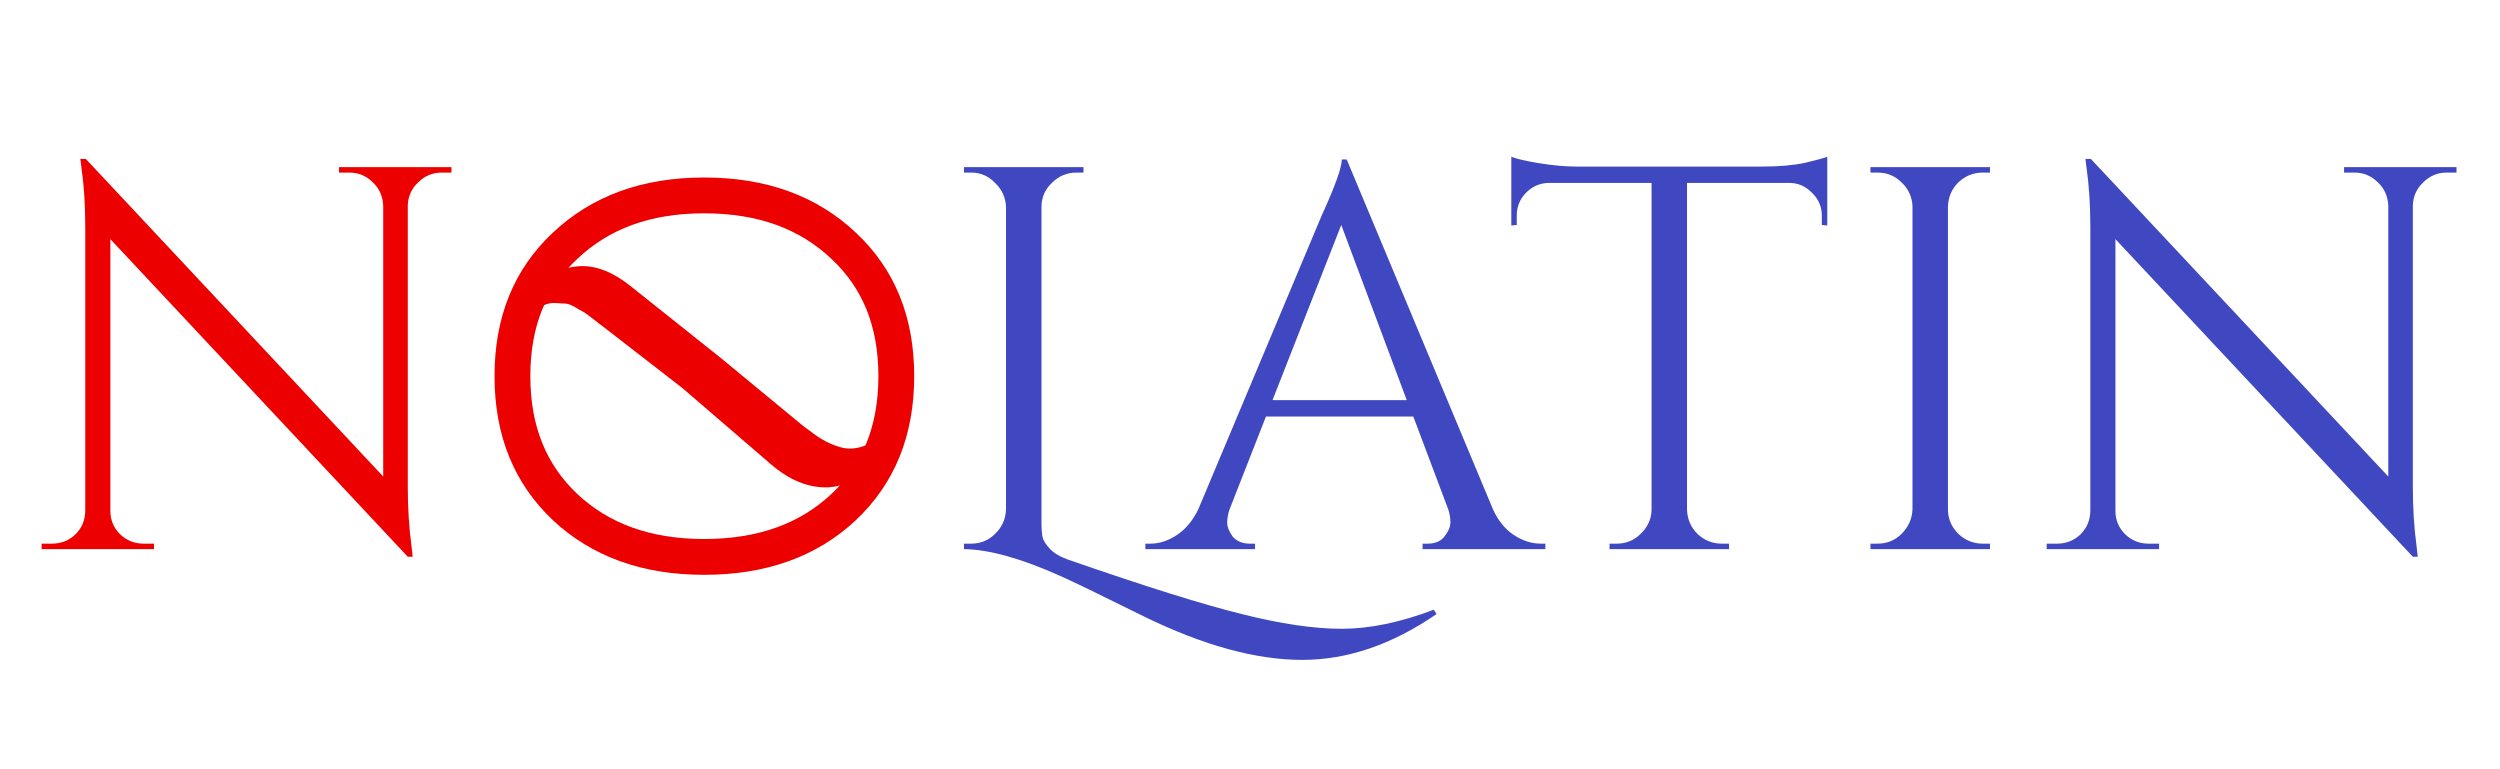 <svg width="1466" height="451" viewBox="0 0 1466 451" fill="none" xmlns="http://www.w3.org/2000/svg">
<path d="M258.96 101.2C253.627 101.2 249.04 103.12 245.2 106.96C241.36 110.587 239.333 115.067 239.12 120.4V285.52C239.12 297.893 239.867 309.627 241.36 320.72L242 326.48H239.12L64.72 140.24V299.6C64.72 304.933 66.64 309.52 70.48 313.36C74.32 316.987 78.907 318.8 84.24 318.8H90.32V322H24.4V318.8H30.48C35.813 318.8 40.4 316.987 44.24 313.36C48.08 309.52 50 304.827 50 299.28V133.2C50 120.187 49.253 108.56 47.76 98.32L47.12 93.2H50.32L224.72 279.44V120.72C224.507 115.173 222.48 110.587 218.64 106.96C214.8 103.12 210.213 101.2 204.88 101.2H198.8V98H264.72V101.2H258.96Z" fill="#EC0000"/>
<path d="M331.403 144.085L331.422 144.067L331.441 144.049C352.018 124.626 378.844 114.591 412.88 114.591C447.148 114.591 474.074 124.637 494.639 144.049L494.658 144.067L494.677 144.085C515.129 163.199 525.589 188.348 525.589 220.58C525.589 252.801 515.134 278.076 494.657 297.413C474.099 316.617 447.166 326.568 412.88 326.568C378.825 326.568 351.993 316.628 331.422 297.413C310.946 278.076 300.491 252.801 300.491 220.58C300.491 188.348 310.951 163.199 331.403 144.085Z" stroke="#EC0000" stroke-width="21.002"/>
<path d="M303.669 180.642L303.692 185.607L307.667 182.632C314.442 177.563 320.021 175.258 324.495 175.153C327.244 175.324 329.643 175.448 331.691 175.523C333.195 175.579 335.204 176.171 337.788 177.551C340.323 179.093 342.318 180.231 343.733 180.926C344.818 181.633 346.676 182.995 349.36 185.068C351.823 187.028 353.513 188.335 354.289 188.851L401.679 225.577L453.338 270.035C453.34 270.036 453.342 270.038 453.344 270.04C463.946 279.284 474.879 283.85 486.084 283.247L486.111 283.245L486.139 283.243C495.139 282.558 504.714 278.114 514.824 270.31C517.497 268.246 520.166 266.017 522.829 263.625L523.663 262.875L523.658 261.753L523.647 259.279L523.625 254.412L519.682 257.264C509.824 264.395 501.148 266.721 493.477 265.001C486.569 263.294 479.945 259.911 473.6 254.784L473.471 254.679L473.329 254.593C472.182 253.895 470.253 252.44 467.468 250.124L467.461 250.118L420.81 211.628L420.794 211.614L420.777 211.601L368.865 170.239C358.916 162.101 349.165 158.016 339.688 158.598C330.384 159.169 320.578 163.617 310.309 171.545C308.38 173.034 306.453 174.606 304.529 176.26L303.653 177.012L303.658 178.167L303.669 180.642Z" fill="#EC0000" stroke="#EC0000" stroke-width="5"/>
<path d="M626.08 328.08C671.52 343.867 705.547 354.533 728.16 360.08C750.987 365.84 770.507 368.72 786.72 368.72C803.147 368.72 821.173 364.987 840.8 357.52L842.4 360.08C816.373 378 790.133 386.96 763.68 386.96C736.587 386.96 705.76 378.533 671.2 361.68C644.533 348.453 628 340.453 621.6 337.68C598.773 327.44 580 322.213 565.28 322V318.8H569.44C574.987 318.8 579.68 316.88 583.52 313.04C587.573 309.2 589.707 304.4 589.92 298.64V121.36C589.707 115.813 587.573 111.12 583.52 107.28C579.68 103.227 574.987 101.2 569.44 101.2H565.28V98H635.36V101.2H631.2C625.653 101.2 620.853 103.227 616.8 107.28C612.747 111.12 610.72 115.813 610.72 121.36V306C610.72 309.84 610.933 312.827 611.36 314.96C611.787 316.88 613.173 319.12 615.52 321.68C617.867 324.24 621.387 326.373 626.08 328.08ZM903.638 318.8H906.198V322H834.198V318.8H837.078C841.558 318.8 844.864 317.413 846.998 314.64C849.344 311.653 850.518 308.88 850.518 306.32C850.518 303.76 850.091 301.2 849.238 298.64L828.758 244.24H742.358L720.918 298.96C720.064 301.52 719.638 304.08 719.638 306.64C719.638 308.987 720.704 311.653 722.838 314.64C725.184 317.413 728.598 318.8 733.078 318.8H735.958V322H671.638V318.8H674.518C679.851 318.8 685.078 317.093 690.198 313.68C695.318 310.267 699.478 305.253 702.678 298.64L774.998 126.48C782.891 109.2 786.838 98.213 786.838 93.52H789.718L875.478 298.64C878.464 305.253 882.518 310.267 887.638 313.68C892.758 317.093 898.091 318.8 903.638 318.8ZM746.198 234.64H824.918L786.518 131.92L746.198 234.64ZM1068.31 126.48C1068.31 121.36 1066.5 116.987 1062.87 113.36C1059.24 109.52 1054.98 107.493 1050.07 107.28H989.27V298.96C989.483 304.507 991.51 309.2 995.35 313.04C999.403 316.88 1004.2 318.8 1009.75 318.8H1013.91V322H943.83V318.8H947.99C953.537 318.8 958.23 316.88 962.07 313.04C966.123 309.2 968.257 304.613 968.47 299.28V107.28H907.67C902.55 107.493 898.177 109.52 894.55 113.36C891.137 116.987 889.43 121.36 889.43 126.48V131.92L886.23 132.24V91.92C889.43 93.2 894.977 94.48 902.87 95.76C910.763 97.04 918.017 97.68 924.63 97.68H1032.79C1043.24 97.68 1051.88 96.933 1058.71 95.44C1065.75 93.733 1070.02 92.56 1071.51 91.92V132.24L1068.31 131.92V126.48ZM1101 318.8C1106.55 318.8 1111.24 316.88 1115.08 313.04C1119.14 308.987 1121.27 304.187 1121.48 298.64V121.04C1121.27 115.493 1119.14 110.8 1115.08 106.96C1111.24 103.12 1106.55 101.2 1101 101.2H1096.84V98H1166.92V101.2H1162.76C1157.22 101.2 1152.42 103.12 1148.36 106.96C1144.52 110.8 1142.5 115.493 1142.28 121.04V298.64C1142.28 304.187 1144.31 308.987 1148.36 313.04C1152.42 316.88 1157.22 318.8 1162.76 318.8H1166.92V322H1096.84V318.8H1101ZM1434.73 101.2C1429.39 101.2 1424.81 103.12 1420.97 106.96C1417.13 110.587 1415.1 115.067 1414.89 120.4V285.52C1414.89 297.893 1415.63 309.627 1417.13 320.72L1417.77 326.48H1414.89L1240.49 140.24V299.6C1240.49 304.933 1242.41 309.52 1246.25 313.36C1250.09 316.987 1254.67 318.8 1260.01 318.8H1266.09V322H1200.17V318.8H1206.25C1211.58 318.8 1216.17 316.987 1220.01 313.36C1223.85 309.52 1225.77 304.827 1225.77 299.28V133.2C1225.77 120.187 1225.02 108.56 1223.53 98.32L1222.89 93.2H1226.09L1400.49 279.44V120.72C1400.27 115.173 1398.25 110.587 1394.41 106.96C1390.57 103.12 1385.98 101.2 1380.65 101.2H1374.57V98H1440.49V101.2H1434.73Z" fill="#4048C1"/>
</svg>
